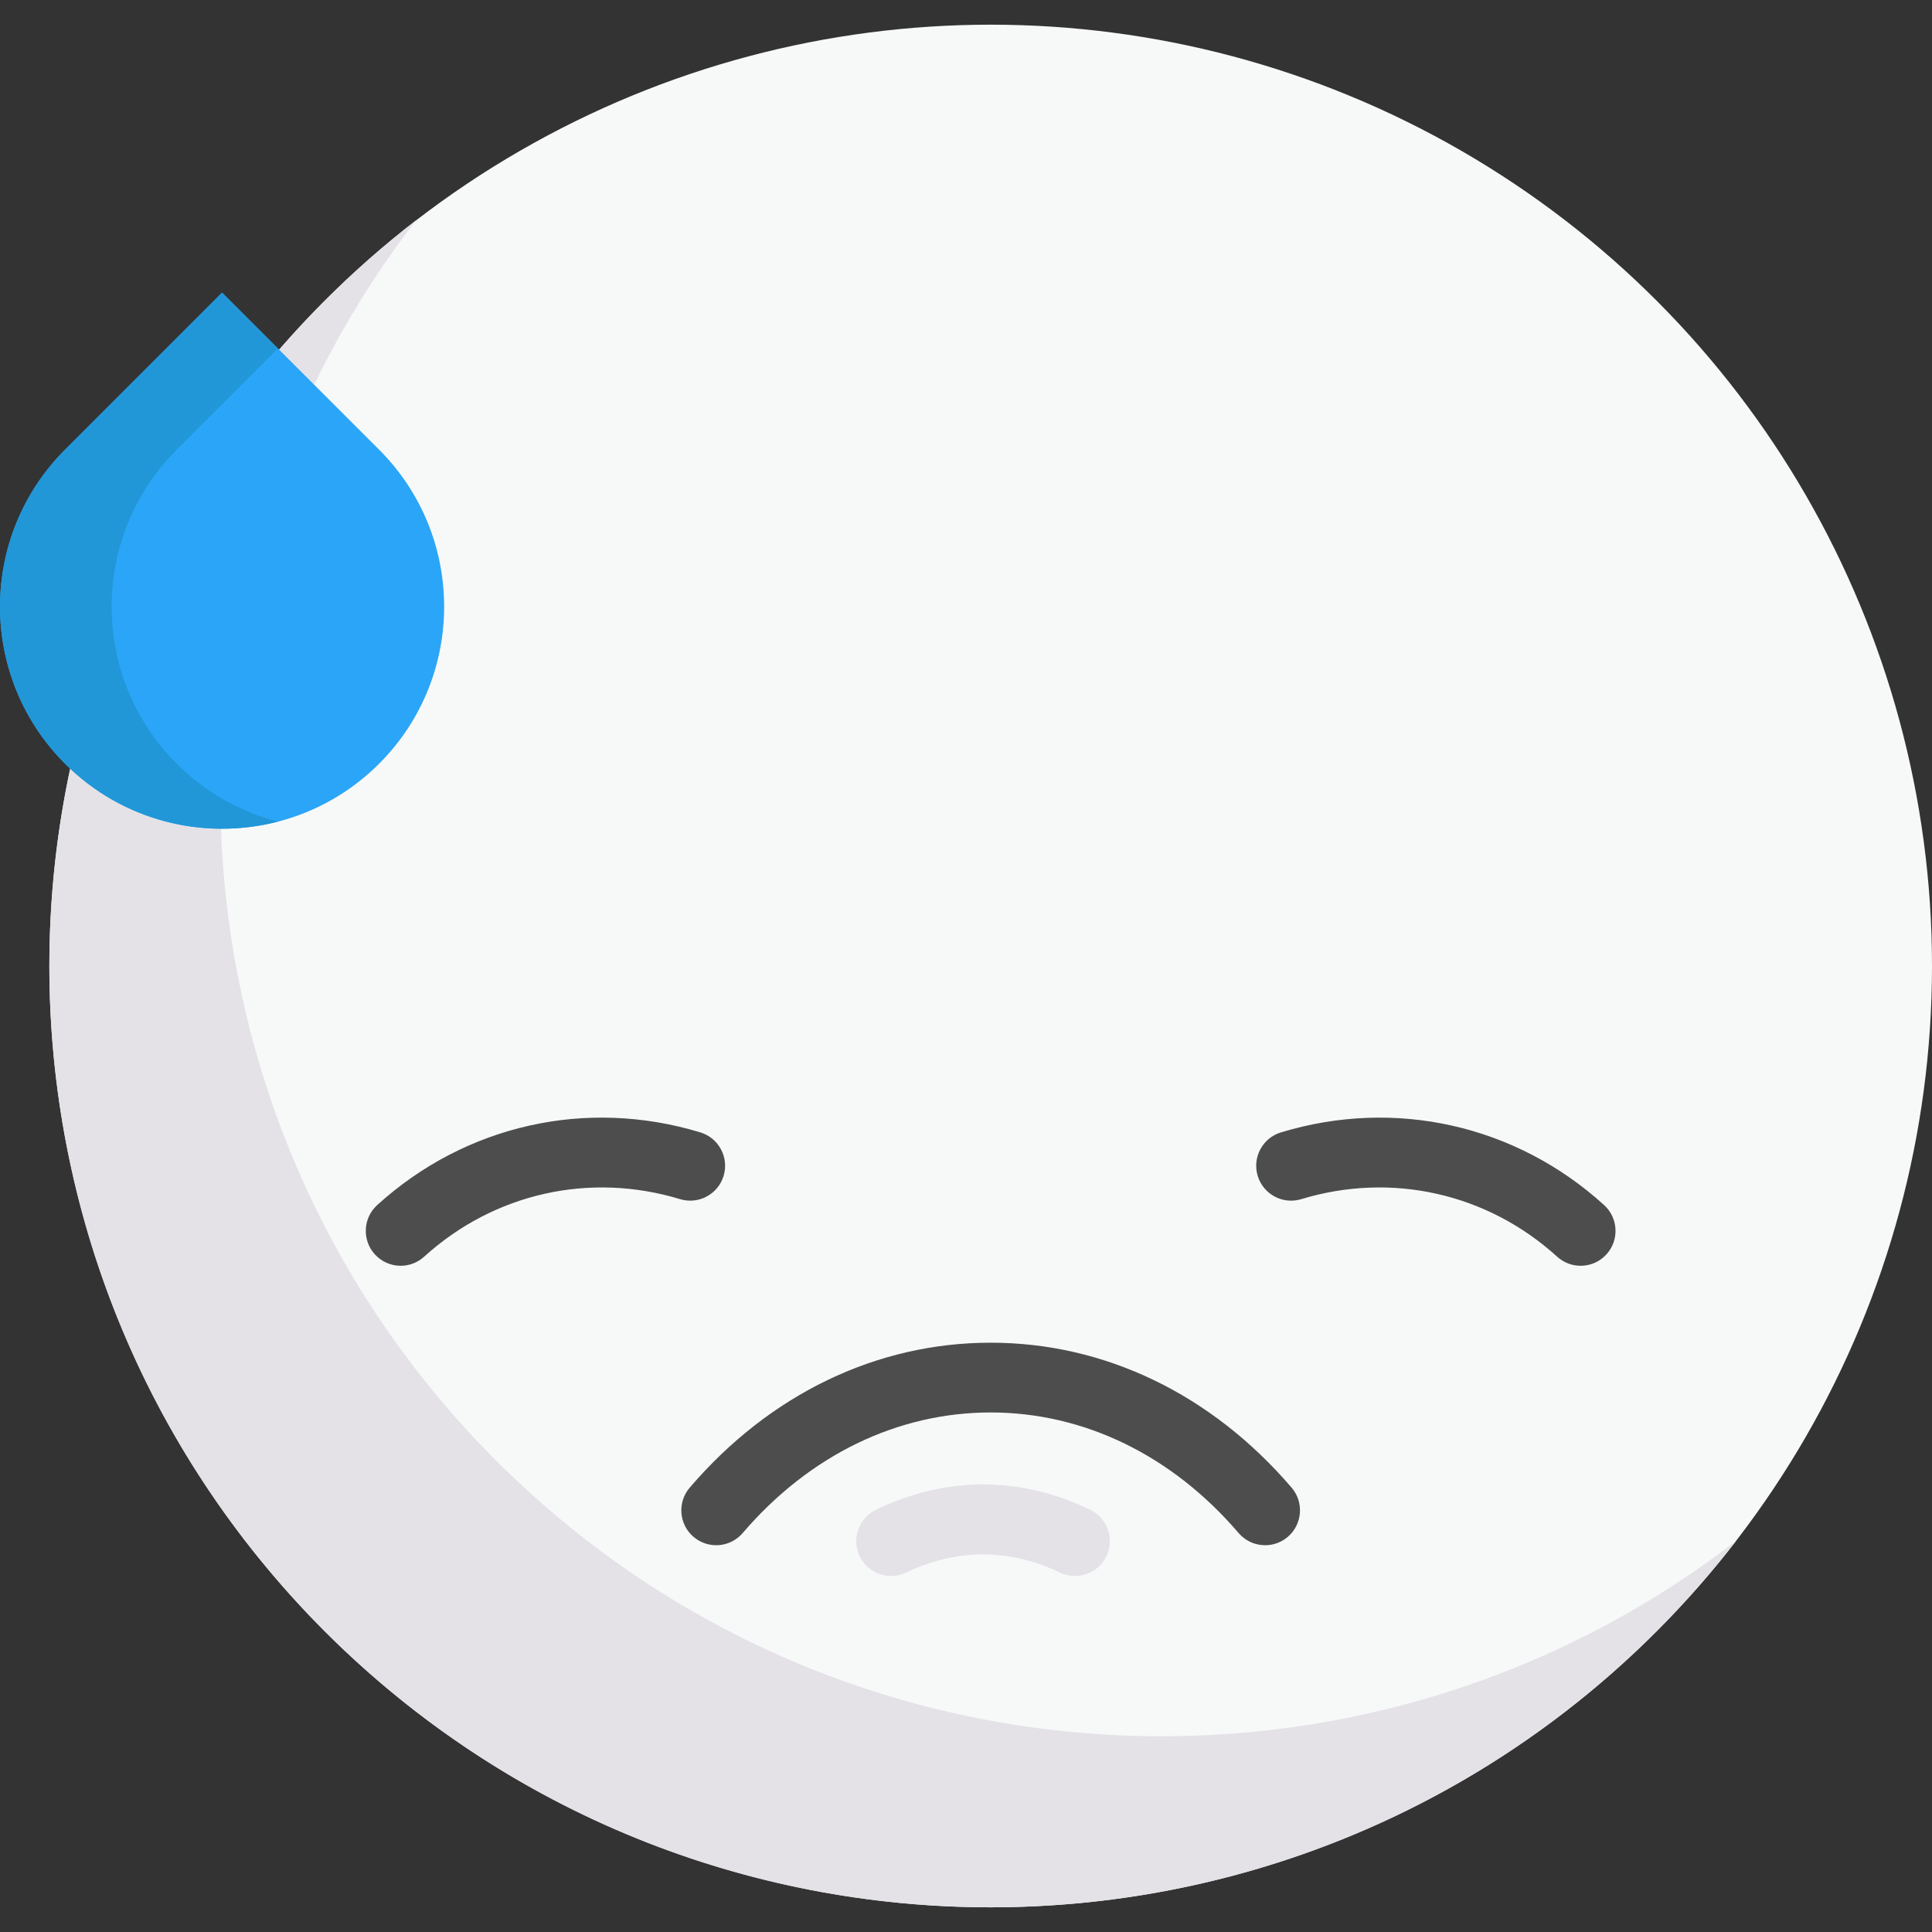 <?xml version="1.0"?>
<svg xmlns="http://www.w3.org/2000/svg" xmlns:xlink="http://www.w3.org/1999/xlink" version="1.1" id="Layer_1" x="0px" y="0px" viewBox="0 0 512.011 512.011" style="enable-background:new 0 0 512.011 512.011;" xml:space="preserve" width="512px" height="512px" class=""><rect x="0" y="0" width="512.011" height="512.011" fill="#333333" stroke="none"/><g><circle style="fill:#F7F9F9" cx="262.546" cy="256.006" r="249.465" data-original="#F7B239" class="active-path" data-old_color="#F7F9f9"/><g>
	<path style="fill:#E4E2E6" d="M131.475,387.071C41.734,297.331,34.663,156.229,110.254,58.39   c-8.372,6.47-16.43,13.542-24.111,21.221c-97.42,97.42-97.42,255.371,0,352.791s255.371,97.42,352.791,0   c7.679-7.679,14.751-15.737,21.221-24.111C362.317,483.883,221.216,476.812,131.475,387.071z" data-original="#E09B2D" class="" data-old_color="#e4e2e6"/>
	<path style="fill:#E4E2E6" d="M284.891,417.672c-1.345,0-2.71-0.295-4.003-0.917c-13.317-6.407-27.392-6.407-40.71,0   c-4.601,2.214-10.127,0.279-12.341-4.322c-2.214-4.601-0.279-10.127,4.322-12.341c18.562-8.932,38.185-8.932,56.745,0   c4.601,2.214,6.537,7.74,4.322,12.341C291.637,415.741,288.333,417.672,284.891,417.672z" data-original="#E09B2D" class="" data-old_color="#e4e2e6"/>
</g><path style="fill:#2BA5F7;" d="M17.238,202.394L17.238,202.394c-22.984-22.984-22.984-60.246,0-83.229l41.615-41.615l41.615,41.615  c22.983,22.983,22.983,60.246,0,83.229l0,0C77.484,225.378,40.221,225.378,17.238,202.394z" data-original="#2BA5F7"/><path style="fill:#2197D8;" d="M46.825,202.394L46.825,202.394c-22.983-22.983-22.983-60.246,0-83.229l26.822-26.822L58.852,77.551  l-41.615,41.615c-22.983,22.984-22.983,60.246,0,83.229l0,0c15.287,15.287,36.889,20.392,56.409,15.343  C63.82,215.195,54.52,210.09,46.825,202.394z" data-original="#2197D8"/><g>
	<path style="fill:#4D4D4D" d="M339.474,300.101c-4.886,1.484-7.645,6.649-6.161,11.534c1.484,4.887,6.654,7.644,11.534,6.161   c23.948-7.275,49.305-1.572,67.832,15.255c1.772,1.609,3.996,2.402,6.214,2.402c2.516,0,5.023-1.021,6.848-3.03   c3.433-3.78,3.151-9.628-0.629-13.062C401.723,298.116,369.706,290.919,339.474,300.101z" data-original="#4D4D4D" class=""/>
	<path style="fill:#4D4D4D" d="M191.765,311.635c1.484-4.886-1.274-10.05-6.16-11.534c-30.232-9.183-62.249-1.985-85.639,19.259   c-3.78,3.433-4.061,9.281-0.629,13.062c1.825,2.01,4.332,3.03,6.848,3.03c2.217,0,4.443-0.794,6.214-2.402   c18.526-16.826,43.883-22.529,67.832-15.255C185.115,319.278,190.281,316.521,191.765,311.635z" data-original="#4D4D4D" class=""/>
	<path style="fill:#4D4D4D" d="M262.54,355.834C262.539,355.834,262.541,355.834,262.54,355.834   c-30.218,0-58.546,13.645-79.757,38.418c-3.321,3.879-2.87,9.716,1.01,13.037c3.879,3.321,9.715,2.87,13.037-1.01   c17.643-20.604,40.98-31.953,65.712-31.953c24.731,0,48.067,11.348,65.71,31.953c1.828,2.135,4.42,3.233,7.027,3.233   c2.128,0,4.267-0.73,6.01-2.223c3.879-3.321,4.331-9.158,1.01-13.037C321.084,369.478,292.759,355.834,262.54,355.834z" data-original="#4D4D4D" class=""/>
</g></g> </svg>
